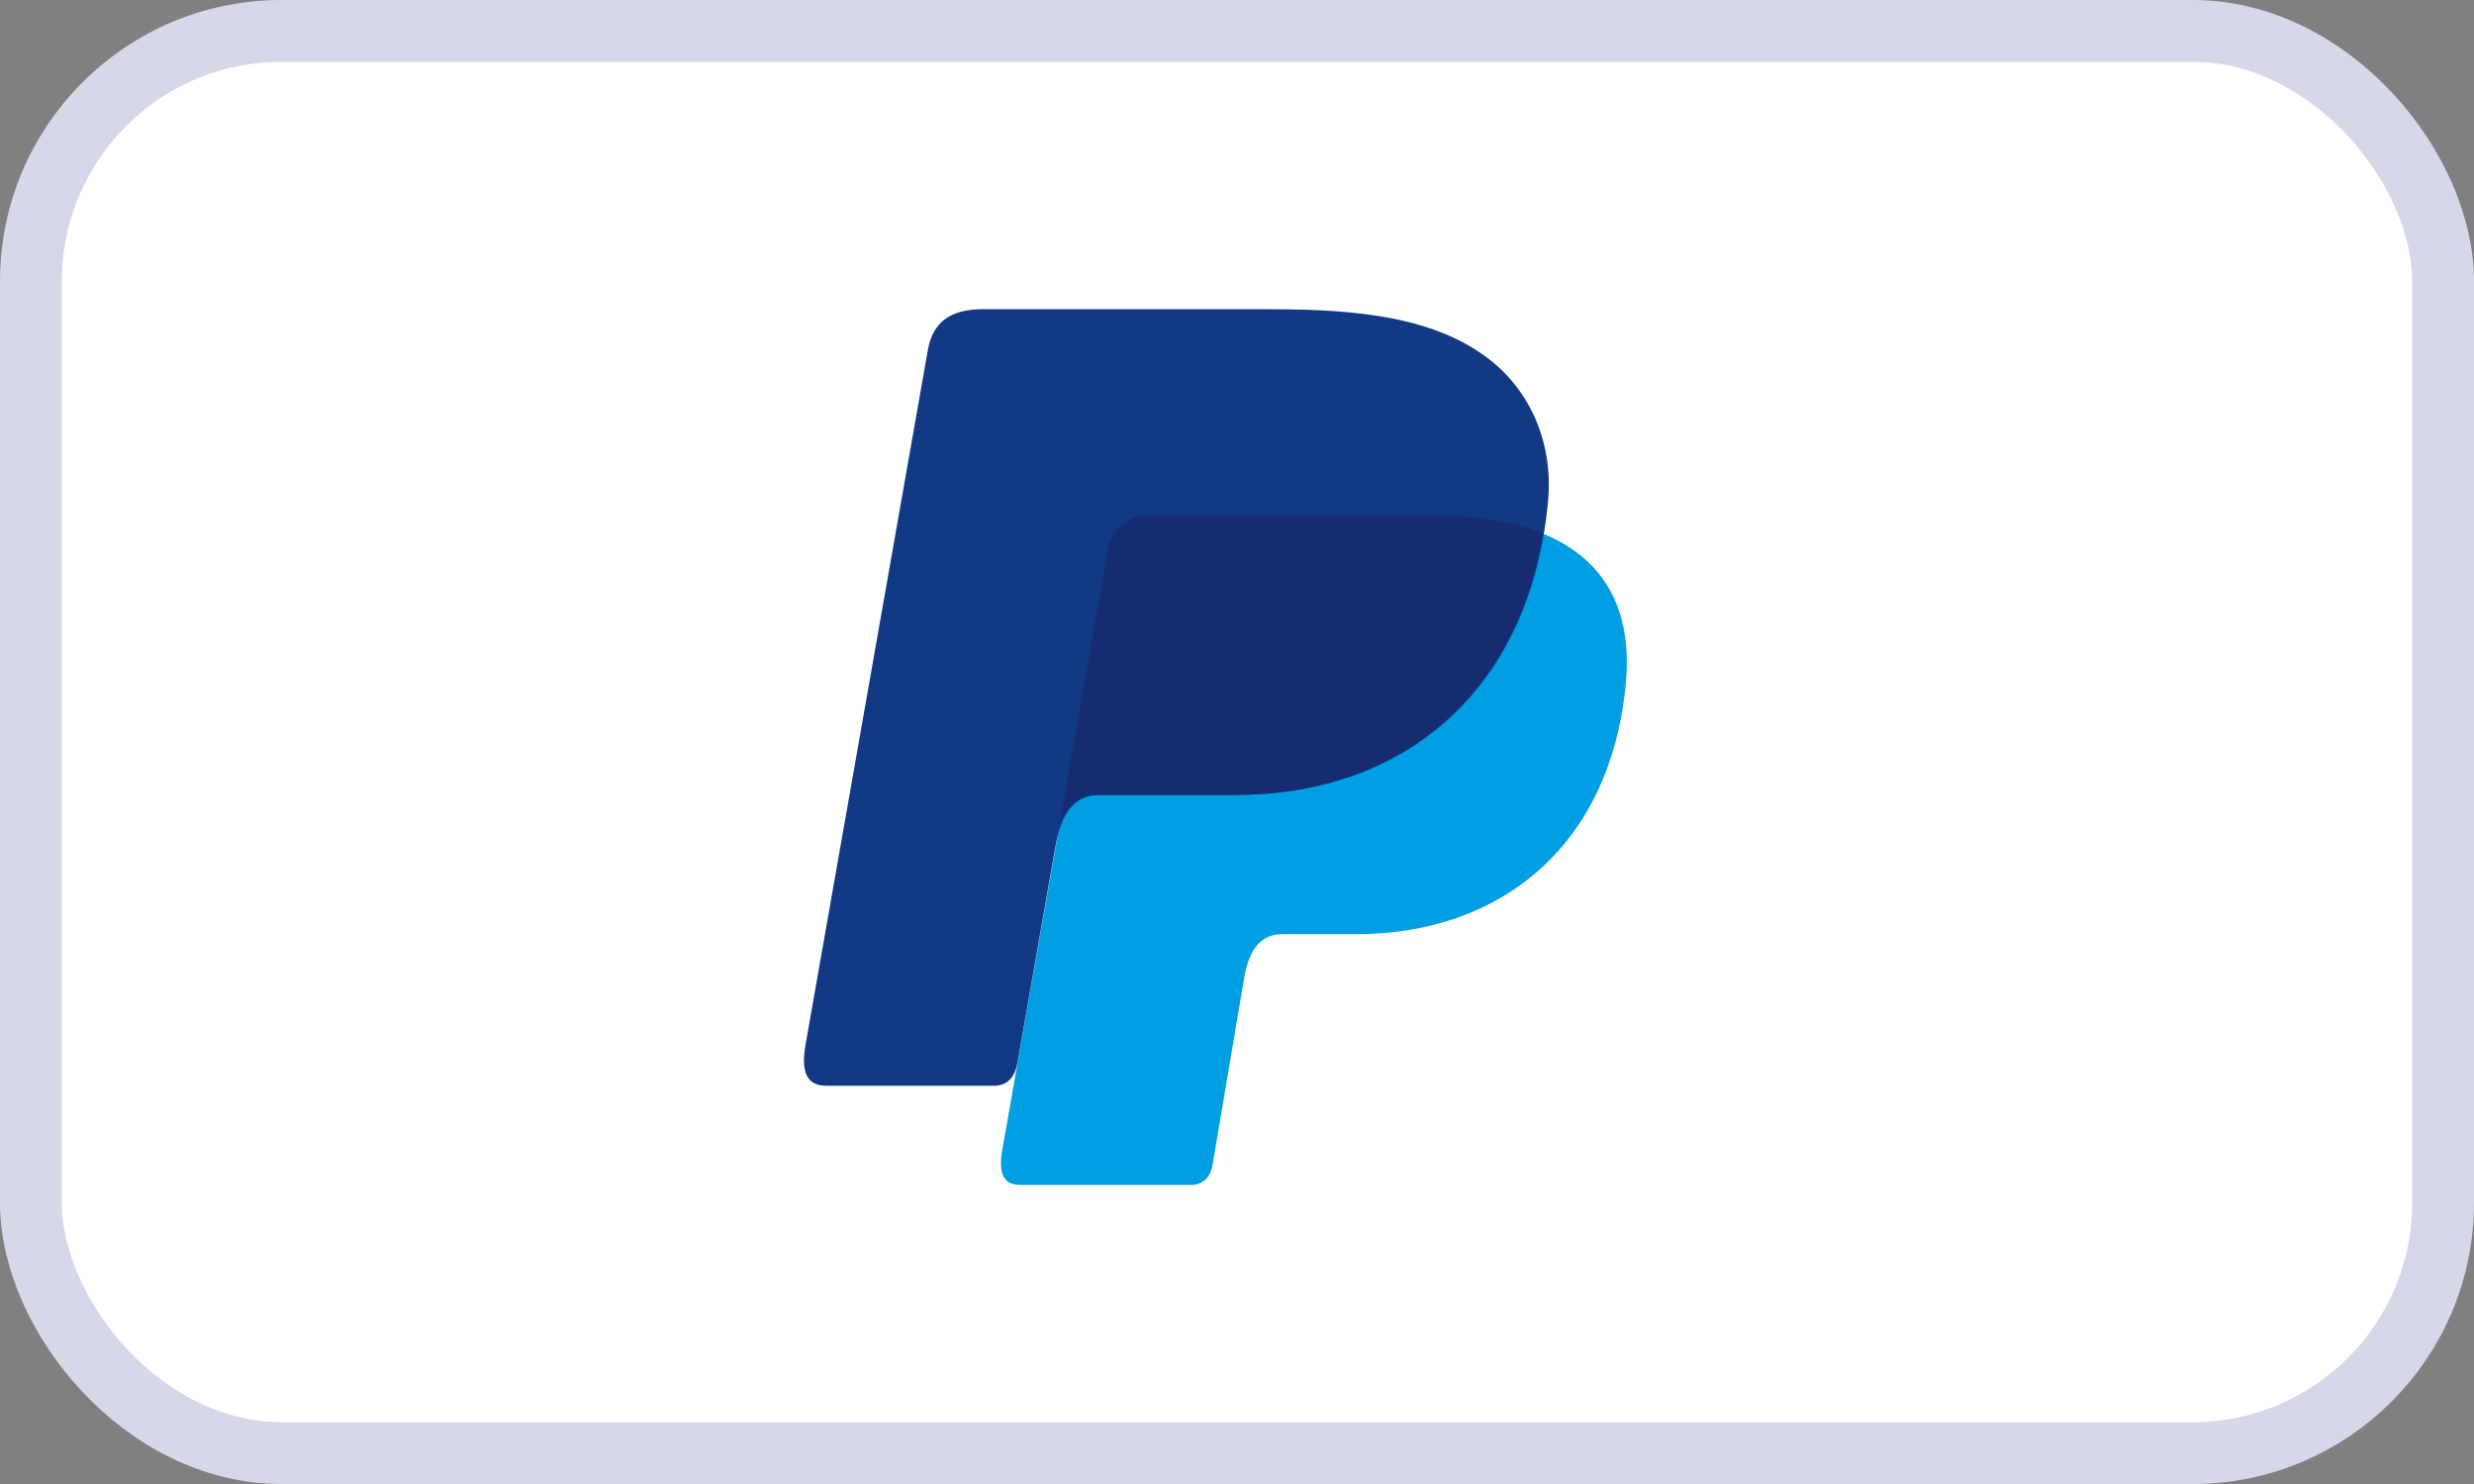 <svg viewBox="0 0 40 24" fill="none" xmlns="http://www.w3.org/2000/svg">
<rect x="0" y="0" width="40" height="24" fill="#808080" stroke="none"/>
<rect x="0.5" y="0.5" width="39" height="23" rx="4.049" fill="white" stroke="#D6D8EA"/>
<path fill-rule="evenodd" clip-rule="evenodd" d="M18.686 8.333H23.138C25.528 8.333 26.428 9.419 26.289 11.016C26.061 13.65 24.285 15.107 21.931 15.107H20.743C20.42 15.107 20.203 15.299 20.115 15.819L19.605 18.838C19.572 19.034 19.457 19.15 19.284 19.163H16.493C16.23 19.163 16.137 18.983 16.206 18.592L17.911 8.905C17.979 8.518 18.214 8.333 18.686 8.333Z" fill="#009EE3"/>
<path fill-rule="evenodd" clip-rule="evenodd" d="M15.9 5H20.357C21.611 5 23.101 5.036 24.096 5.825C24.762 6.352 25.111 7.19 25.03 8.091C24.757 11.144 22.722 12.855 19.991 12.855H17.794C17.419 12.855 17.172 13.078 17.066 13.68L16.452 17.181C16.412 17.408 16.303 17.542 16.103 17.559H13.357C13.053 17.559 12.945 17.349 13.024 16.896L15.001 5.664C15.08 5.215 15.355 5 15.9 5Z" fill="#113984"/>
<path fill-rule="evenodd" clip-rule="evenodd" d="M17.131 13.327L17.909 8.906C17.977 8.519 18.213 8.333 18.685 8.333H23.137C23.874 8.333 24.47 8.436 24.937 8.627C24.49 11.345 22.53 12.855 19.965 12.855H17.766C17.477 12.855 17.261 12.988 17.131 13.327Z" fill="#172C70"/>
</svg>
